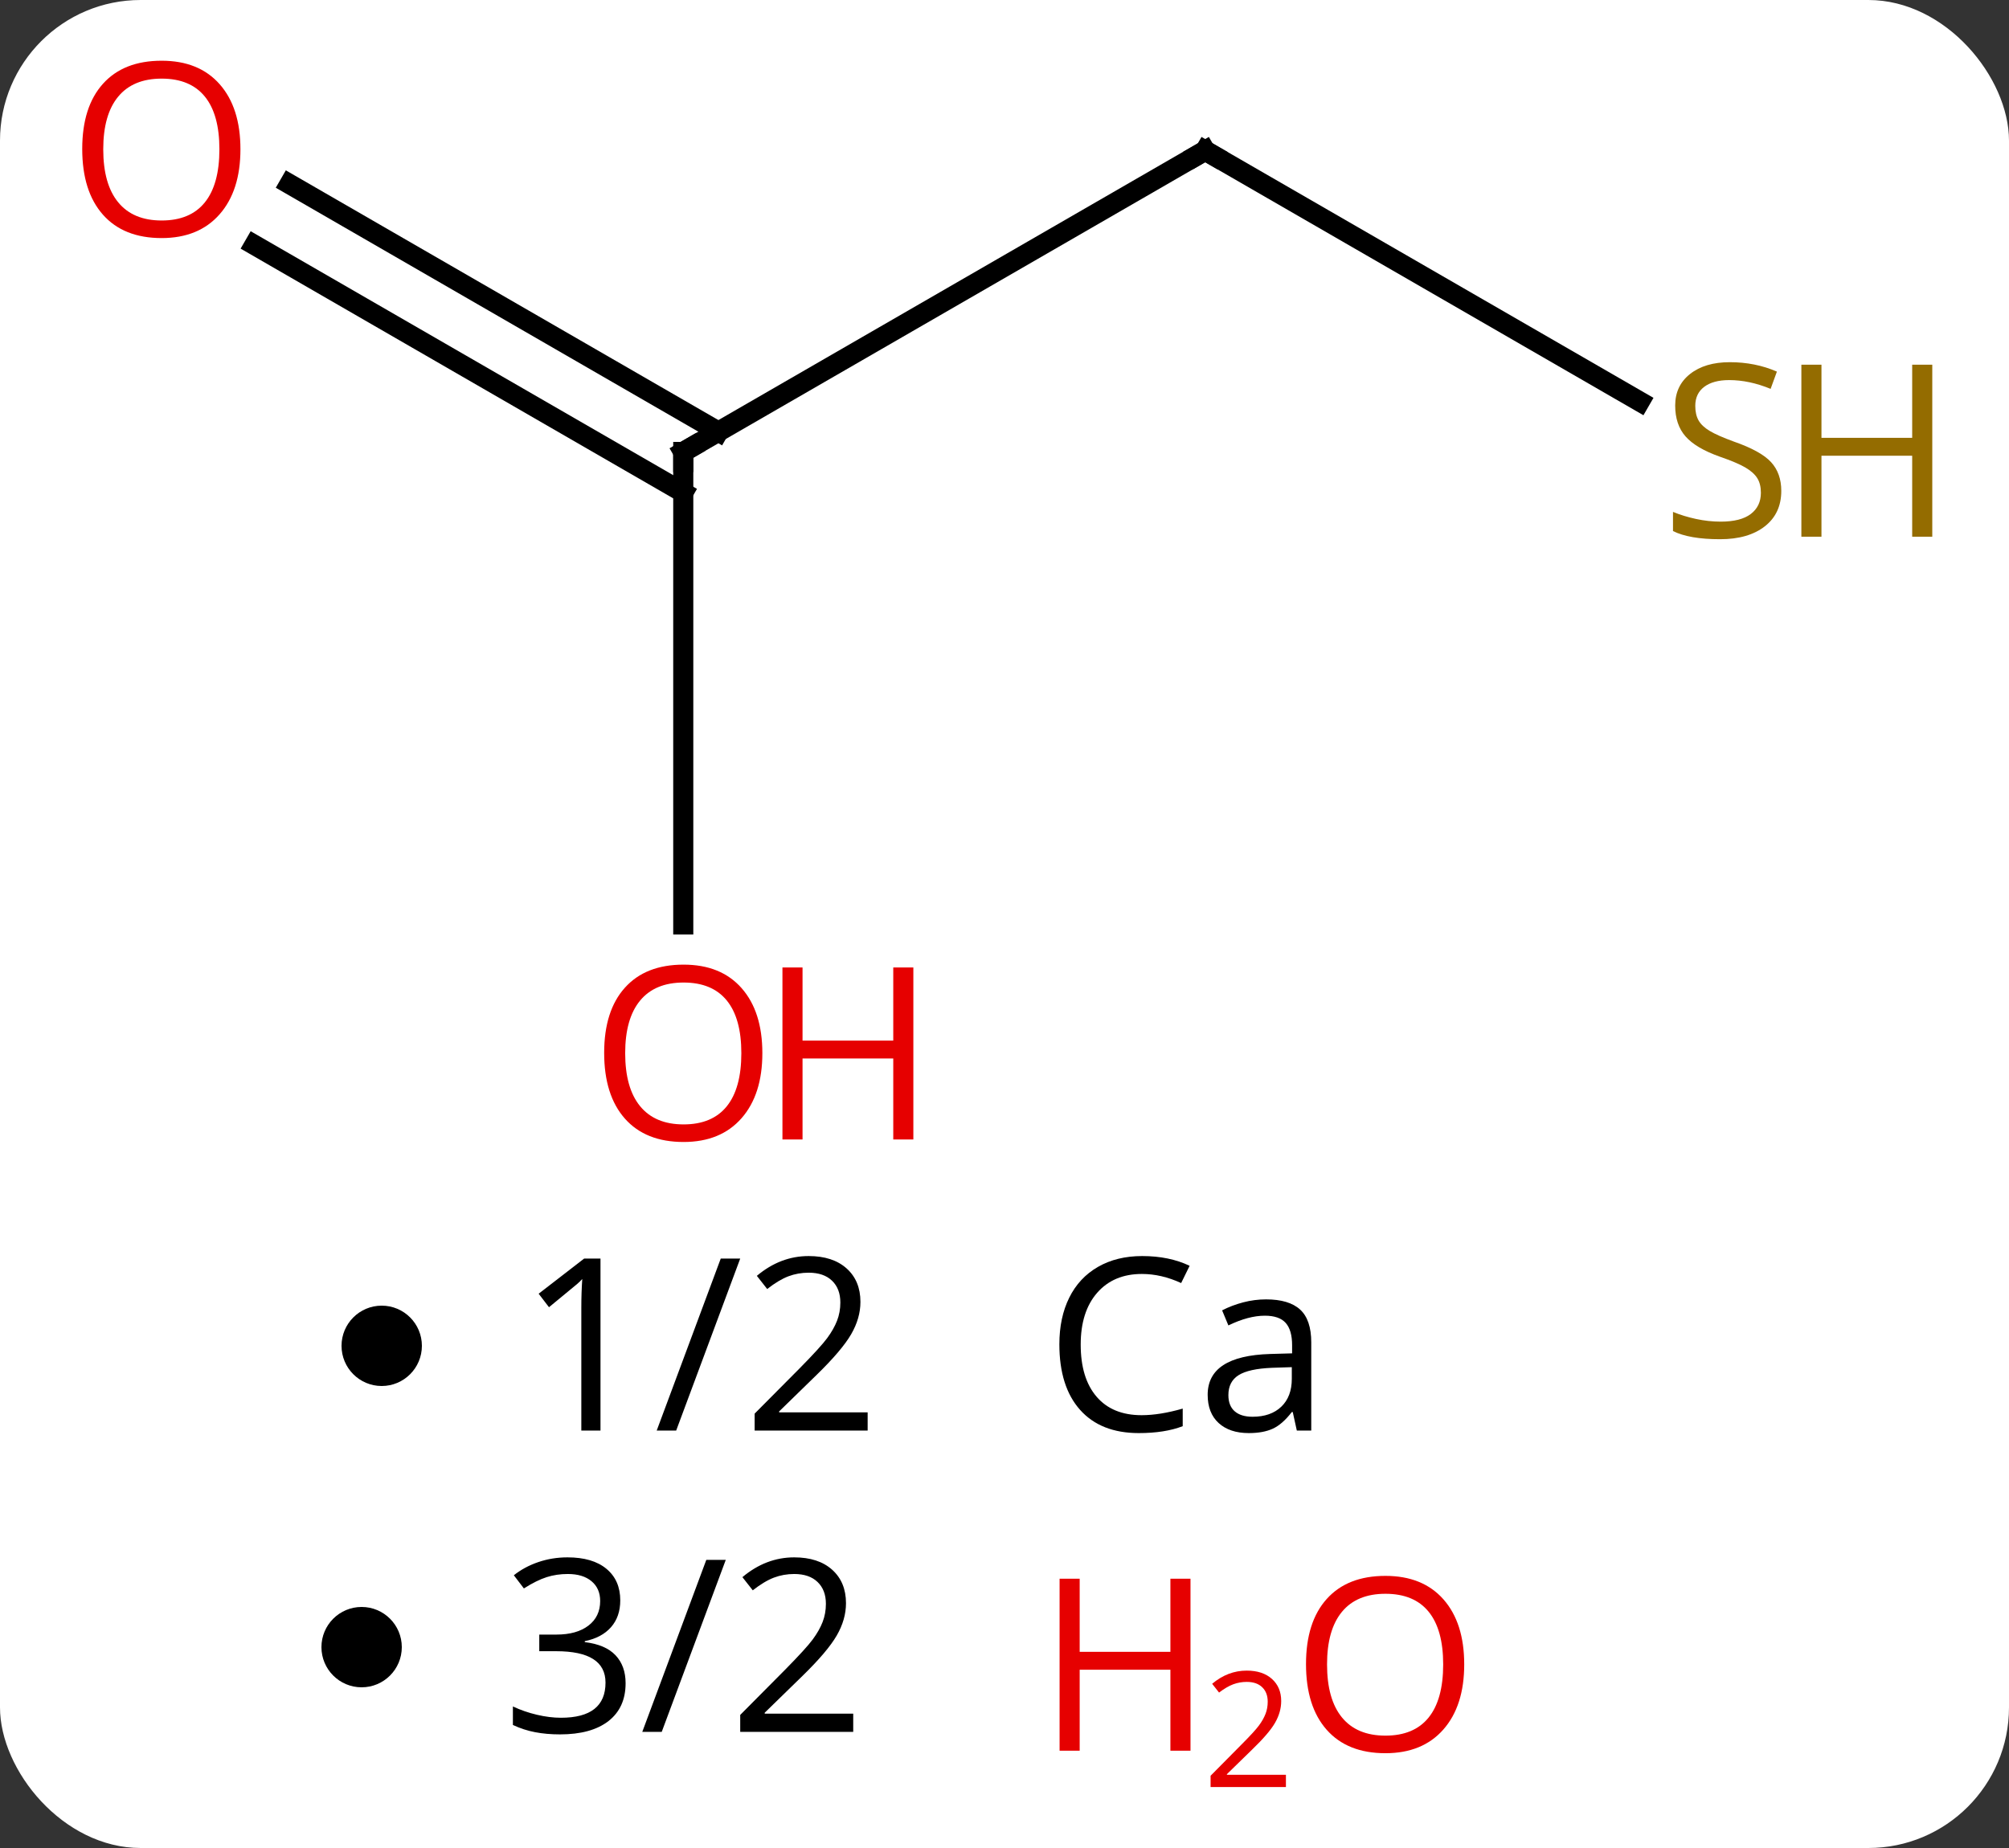 <svg width="100" viewBox="0 0 100 92" style="fill-opacity:1; color-rendering:auto; color-interpolation:auto; text-rendering:auto; stroke:black; stroke-linecap:square; stroke-miterlimit:10; shape-rendering:auto; stroke-opacity:1; fill:black; stroke-dasharray:none; font-weight:normal; stroke-width:1; font-family:'Open Sans'; font-style:normal; stroke-linejoin:miter; font-size:12; stroke-dashoffset:0; image-rendering:auto;" height="92" class="cas-substance-image" xmlns:xlink="http://www.w3.org/1999/xlink" xmlns="http://www.w3.org/2000/svg"><rect x="0" y="0" width="100" height="92" fill="#333333" stroke="none"/><svg class="cas-substance-single-component"><rect y="0" x="0" width="100" stroke="none" ry="7" rx="7" height="92" fill="white" class="cas-substance-group"/><svg y="0" x="1" width="98" viewBox="0 0 98 60" style="fill:black;" height="60" class="cas-substance-single-component-image"><svg><g><g transform="translate(46,30)" style="text-rendering:geometricPrecision; color-rendering:optimizeQuality; color-interpolation:linearRGB; stroke-linecap:butt; image-rendering:optimizeQuality;"><line y2="-22.5" y1="-7.5" x2="12.99" x1="-12.99" style="fill:none;"/><line y2="16.023" y1="-7.5" x2="-12.99" x1="-12.99" style="fill:none;"/><line y2="-20.837" y1="-8.51" x2="-32.59" x1="-11.24" style="fill:none;"/><line y2="-17.806" y1="-5.479" x2="-34.34" x1="-12.99" style="fill:none;"/><line y2="-10.011" y1="-22.5" x2="34.621" x1="12.99" style="fill:none;"/><path style="fill:none; stroke-miterlimit:5;" d="M-12.557 -7.75 L-12.99 -7.5 L-12.99 -7"/><path style="fill:none; stroke-miterlimit:5;" d="M12.557 -22.25 L12.99 -22.5 L13.423 -22.25"/></g><g transform="translate(46,30)" style="stroke-linecap:butt; fill:rgb(230,0,0); text-rendering:geometricPrecision; color-rendering:optimizeQuality; image-rendering:optimizeQuality; font-family:'Open Sans'; stroke:rgb(230,0,0); color-interpolation:linearRGB; stroke-miterlimit:5;"><path style="stroke:none;" d="M-9.053 22.43 Q-9.053 24.492 -10.092 25.672 Q-11.131 26.852 -12.974 26.852 Q-14.865 26.852 -15.896 25.688 Q-16.927 24.523 -16.927 22.414 Q-16.927 20.32 -15.896 19.172 Q-14.865 18.023 -12.974 18.023 Q-11.115 18.023 -10.084 19.195 Q-9.053 20.367 -9.053 22.43 ZM-15.881 22.43 Q-15.881 24.164 -15.138 25.07 Q-14.396 25.977 -12.974 25.977 Q-11.553 25.977 -10.826 25.078 Q-10.099 24.18 -10.099 22.43 Q-10.099 20.695 -10.826 19.805 Q-11.553 18.914 -12.974 18.914 Q-14.396 18.914 -15.138 19.812 Q-15.881 20.711 -15.881 22.43 Z"/><path style="stroke:none;" d="M-1.537 26.727 L-2.537 26.727 L-2.537 22.695 L-7.053 22.695 L-7.053 26.727 L-8.053 26.727 L-8.053 18.164 L-7.053 18.164 L-7.053 21.805 L-2.537 21.805 L-2.537 18.164 L-1.537 18.164 L-1.537 26.727 Z"/><path style="stroke:none;" d="M-35.032 -22.57 Q-35.032 -20.508 -36.072 -19.328 Q-37.111 -18.148 -38.954 -18.148 Q-40.845 -18.148 -41.876 -19.312 Q-42.907 -20.477 -42.907 -22.586 Q-42.907 -24.68 -41.876 -25.828 Q-40.845 -26.977 -38.954 -26.977 Q-37.095 -26.977 -36.064 -25.805 Q-35.032 -24.633 -35.032 -22.57 ZM-41.861 -22.57 Q-41.861 -20.836 -41.118 -19.93 Q-40.376 -19.023 -38.954 -19.023 Q-37.532 -19.023 -36.806 -19.922 Q-36.079 -20.82 -36.079 -22.57 Q-36.079 -24.305 -36.806 -25.195 Q-37.532 -26.086 -38.954 -26.086 Q-40.376 -26.086 -41.118 -25.188 Q-41.861 -24.289 -41.861 -22.57 Z"/><path style="fill:rgb(148,108,0); stroke:none;" d="M41.665 -5.562 Q41.665 -4.438 40.845 -3.797 Q40.025 -3.156 38.618 -3.156 Q37.087 -3.156 36.275 -3.562 L36.275 -4.516 Q36.806 -4.297 37.423 -4.164 Q38.04 -4.031 38.65 -4.031 Q39.65 -4.031 40.15 -4.414 Q40.65 -4.797 40.65 -5.469 Q40.65 -5.906 40.47 -6.195 Q40.29 -6.484 39.876 -6.727 Q39.462 -6.969 38.603 -7.266 Q37.415 -7.688 36.9 -8.273 Q36.384 -8.859 36.384 -9.812 Q36.384 -10.797 37.126 -11.383 Q37.868 -11.969 39.103 -11.969 Q40.368 -11.969 41.447 -11.5 L41.134 -10.641 Q40.072 -11.078 39.072 -11.078 Q38.275 -11.078 37.829 -10.742 Q37.384 -10.406 37.384 -9.797 Q37.384 -9.359 37.548 -9.07 Q37.712 -8.781 38.103 -8.547 Q38.493 -8.312 39.306 -8.016 Q40.65 -7.547 41.157 -6.992 Q41.665 -6.438 41.665 -5.562 Z"/><path style="fill:rgb(148,108,0); stroke:none;" d="M49.181 -3.281 L48.181 -3.281 L48.181 -7.312 L43.665 -7.312 L43.665 -3.281 L42.665 -3.281 L42.665 -11.844 L43.665 -11.844 L43.665 -8.203 L48.181 -8.203 L48.181 -11.844 L49.181 -11.844 L49.181 -3.281 Z"/></g></g></svg></svg><svg y="60" x="17" class="cas-substance-saf"><svg y="5" x="0" width="4" style="fill:black;" height="4" class="cas-substance-saf-dot"><circle stroke="none" r="2" fill="black" cy="2" cx="2"/></svg><svg y="0" x="7" width="22" style="fill:black;" height="15" class="cas-substance-saf-coefficient"><svg><g><g transform="translate(11,7)" style="text-rendering:geometricPrecision; font-family:'Open Sans'; color-interpolation:linearRGB; color-rendering:optimizeQuality; image-rendering:optimizeQuality;"><path style="stroke:none;" d="M-5.11 4.219 L-6.064 4.219 L-6.064 -1.891 Q-6.064 -2.656 -6.017 -3.328 Q-6.126 -3.203 -6.282 -3.07 Q-6.439 -2.938 -7.673 -1.922 L-8.188 -2.594 L-5.923 -4.344 L-5.11 -4.344 L-5.11 4.219 ZM1.845 -4.344 L-1.343 4.219 L-2.312 4.219 L0.876 -4.344 L1.845 -4.344 ZM8.188 4.219 L2.563 4.219 L2.563 3.375 L4.814 1.109 Q5.845 0.062 6.173 -0.383 Q6.501 -0.828 6.665 -1.25 Q6.829 -1.672 6.829 -2.156 Q6.829 -2.844 6.415 -3.242 Q6.001 -3.641 5.251 -3.641 Q4.72 -3.641 4.243 -3.461 Q3.767 -3.281 3.188 -2.828 L2.673 -3.484 Q3.845 -4.469 5.251 -4.469 Q6.454 -4.469 7.142 -3.852 Q7.829 -3.234 7.829 -2.188 Q7.829 -1.375 7.368 -0.578 Q6.907 0.219 5.657 1.438 L3.782 3.266 L3.782 3.312 L8.188 3.312 L8.188 4.219 Z"/></g></g></svg></svg><svg y="0" x="33" width="19" style="fill:black;" height="15" class="cas-substance-saf-image"><svg><g><g transform="translate(9,7)" style="text-rendering:geometricPrecision; font-family:'Open Sans'; color-interpolation:linearRGB; color-rendering:optimizeQuality; image-rendering:optimizeQuality;"><path style="stroke:none;" d="M-2.16 -3.578 Q-3.566 -3.578 -4.387 -2.641 Q-5.207 -1.703 -5.207 -0.062 Q-5.207 1.609 -4.418 2.531 Q-3.629 3.453 -2.176 3.453 Q-1.27 3.453 -0.129 3.125 L-0.129 4 Q-1.02 4.344 -2.316 4.344 Q-4.207 4.344 -5.238 3.188 Q-6.269 2.031 -6.269 -0.078 Q-6.269 -1.406 -5.777 -2.398 Q-5.285 -3.391 -4.348 -3.93 Q-3.41 -4.469 -2.144 -4.469 Q-0.801 -4.469 0.215 -3.984 L-0.207 -3.125 Q-1.191 -3.578 -2.16 -3.578 ZM5.551 4.219 L5.348 3.297 L5.301 3.297 Q4.832 3.906 4.356 4.125 Q3.879 4.344 3.16 4.344 Q2.207 4.344 1.66 3.844 Q1.113 3.344 1.113 2.438 Q1.113 0.5 4.223 0.406 L5.316 0.375 L5.316 -0.031 Q5.316 -0.781 4.996 -1.141 Q4.676 -1.5 3.957 -1.5 Q3.144 -1.5 2.144 -1.016 L1.832 -1.766 Q2.316 -2.016 2.879 -2.164 Q3.441 -2.312 4.019 -2.312 Q5.16 -2.312 5.715 -1.805 Q6.269 -1.297 6.269 -0.172 L6.269 4.219 L5.551 4.219 ZM3.348 3.531 Q4.254 3.531 4.777 3.031 Q5.301 2.531 5.301 1.641 L5.301 1.062 L4.316 1.094 Q3.16 1.141 2.652 1.461 Q2.144 1.781 2.144 2.453 Q2.144 2.984 2.457 3.258 Q2.769 3.531 3.348 3.531 Z"/></g></g></svg></svg></svg><svg y="75" x="16" class="cas-substance-saf"><svg y="5" x="0" width="4" style="fill:black;" height="4" class="cas-substance-saf-dot"><circle stroke="none" r="2" fill="black" cy="2" cx="2"/></svg><svg y="0" x="7" width="23" style="fill:black;" height="15" class="cas-substance-saf-coefficient"><svg><g><g transform="translate(11,7)" style="text-rendering:geometricPrecision; font-family:'Open Sans'; color-interpolation:linearRGB; color-rendering:optimizeQuality; image-rendering:optimizeQuality;"><path style="stroke:none;" d="M-3.126 -2.328 Q-3.126 -1.516 -3.587 -0.992 Q-4.048 -0.469 -4.892 -0.297 L-4.892 -0.25 Q-3.86 -0.125 -3.36 0.406 Q-2.86 0.938 -2.86 1.797 Q-2.86 3.016 -3.712 3.68 Q-4.564 4.344 -6.126 4.344 Q-6.798 4.344 -7.368 4.234 Q-7.939 4.125 -8.47 3.875 L-8.47 2.953 Q-7.907 3.219 -7.274 3.367 Q-6.642 3.516 -6.079 3.516 Q-3.86 3.516 -3.86 1.766 Q-3.86 0.203 -6.314 0.203 L-7.157 0.203 L-7.157 -0.625 L-6.298 -0.625 Q-5.298 -0.625 -4.712 -1.07 Q-4.126 -1.516 -4.126 -2.297 Q-4.126 -2.922 -4.556 -3.281 Q-4.985 -3.641 -5.735 -3.641 Q-6.298 -3.641 -6.79 -3.484 Q-7.282 -3.328 -7.923 -2.922 L-8.423 -3.578 Q-7.892 -4 -7.204 -4.234 Q-6.517 -4.469 -5.751 -4.469 Q-4.501 -4.469 -3.813 -3.898 Q-3.126 -3.328 -3.126 -2.328 ZM2.126 -4.344 L-1.062 4.219 L-2.03 4.219 L1.157 -4.344 L2.126 -4.344 ZM8.47 4.219 L2.845 4.219 L2.845 3.375 L5.095 1.109 Q6.126 0.062 6.454 -0.383 Q6.782 -0.828 6.946 -1.25 Q7.11 -1.672 7.11 -2.156 Q7.11 -2.844 6.696 -3.242 Q6.282 -3.641 5.532 -3.641 Q5.001 -3.641 4.524 -3.461 Q4.048 -3.281 3.47 -2.828 L2.954 -3.484 Q4.126 -4.469 5.532 -4.469 Q6.735 -4.469 7.423 -3.852 Q8.11 -3.234 8.11 -2.188 Q8.11 -1.375 7.649 -0.578 Q7.189 0.219 5.939 1.438 L4.064 3.266 L4.064 3.312 L8.47 3.312 L8.47 4.219 Z"/></g></g></svg></svg><svg y="0" x="34" width="26" style="fill:black;" height="17" class="cas-substance-saf-image"><svg><g><g transform="translate(6,8)" style="fill:rgb(230,0,0); text-rendering:geometricPrecision; color-rendering:optimizeQuality; image-rendering:optimizeQuality; font-family:'Open Sans'; stroke:rgb(230,0,0); color-interpolation:linearRGB;"><path style="stroke:none;" d="M3.258 4.156 L2.258 4.156 L2.258 0.125 L-2.258 0.125 L-2.258 4.156 L-3.258 4.156 L-3.258 -4.406 L-2.258 -4.406 L-2.258 -0.766 L2.258 -0.766 L2.258 -4.406 L3.258 -4.406 L3.258 4.156 Z"/><path style="stroke:none;" d="M8.008 5.966 L4.258 5.966 L4.258 5.403 L5.758 3.888 Q6.445 3.2 6.664 2.903 Q6.883 2.606 6.992 2.325 Q7.102 2.044 7.102 1.716 Q7.102 1.262 6.828 0.997 Q6.555 0.731 6.055 0.731 Q5.711 0.731 5.391 0.848 Q5.07 0.966 4.68 1.262 L4.336 0.825 Q5.117 0.169 6.055 0.169 Q6.852 0.169 7.312 0.583 Q7.773 0.997 7.773 1.684 Q7.773 2.231 7.469 2.763 Q7.164 3.294 6.32 4.106 L5.07 5.325 L5.07 5.356 L8.008 5.356 L8.008 5.966 Z"/><path style="stroke:none;" d="M16.883 -0.141 Q16.883 1.922 15.844 3.102 Q14.805 4.281 12.961 4.281 Q11.07 4.281 10.039 3.117 Q9.008 1.953 9.008 -0.156 Q9.008 -2.25 10.039 -3.398 Q11.07 -4.547 12.961 -4.547 Q14.82 -4.547 15.852 -3.375 Q16.883 -2.203 16.883 -0.141 ZM10.055 -0.141 Q10.055 1.594 10.797 2.5 Q11.539 3.406 12.961 3.406 Q14.383 3.406 15.109 2.508 Q15.836 1.609 15.836 -0.141 Q15.836 -1.875 15.109 -2.766 Q14.383 -3.656 12.961 -3.656 Q11.539 -3.656 10.797 -2.758 Q10.055 -1.859 10.055 -0.141 Z"/></g></g></svg></svg></svg></svg></svg>